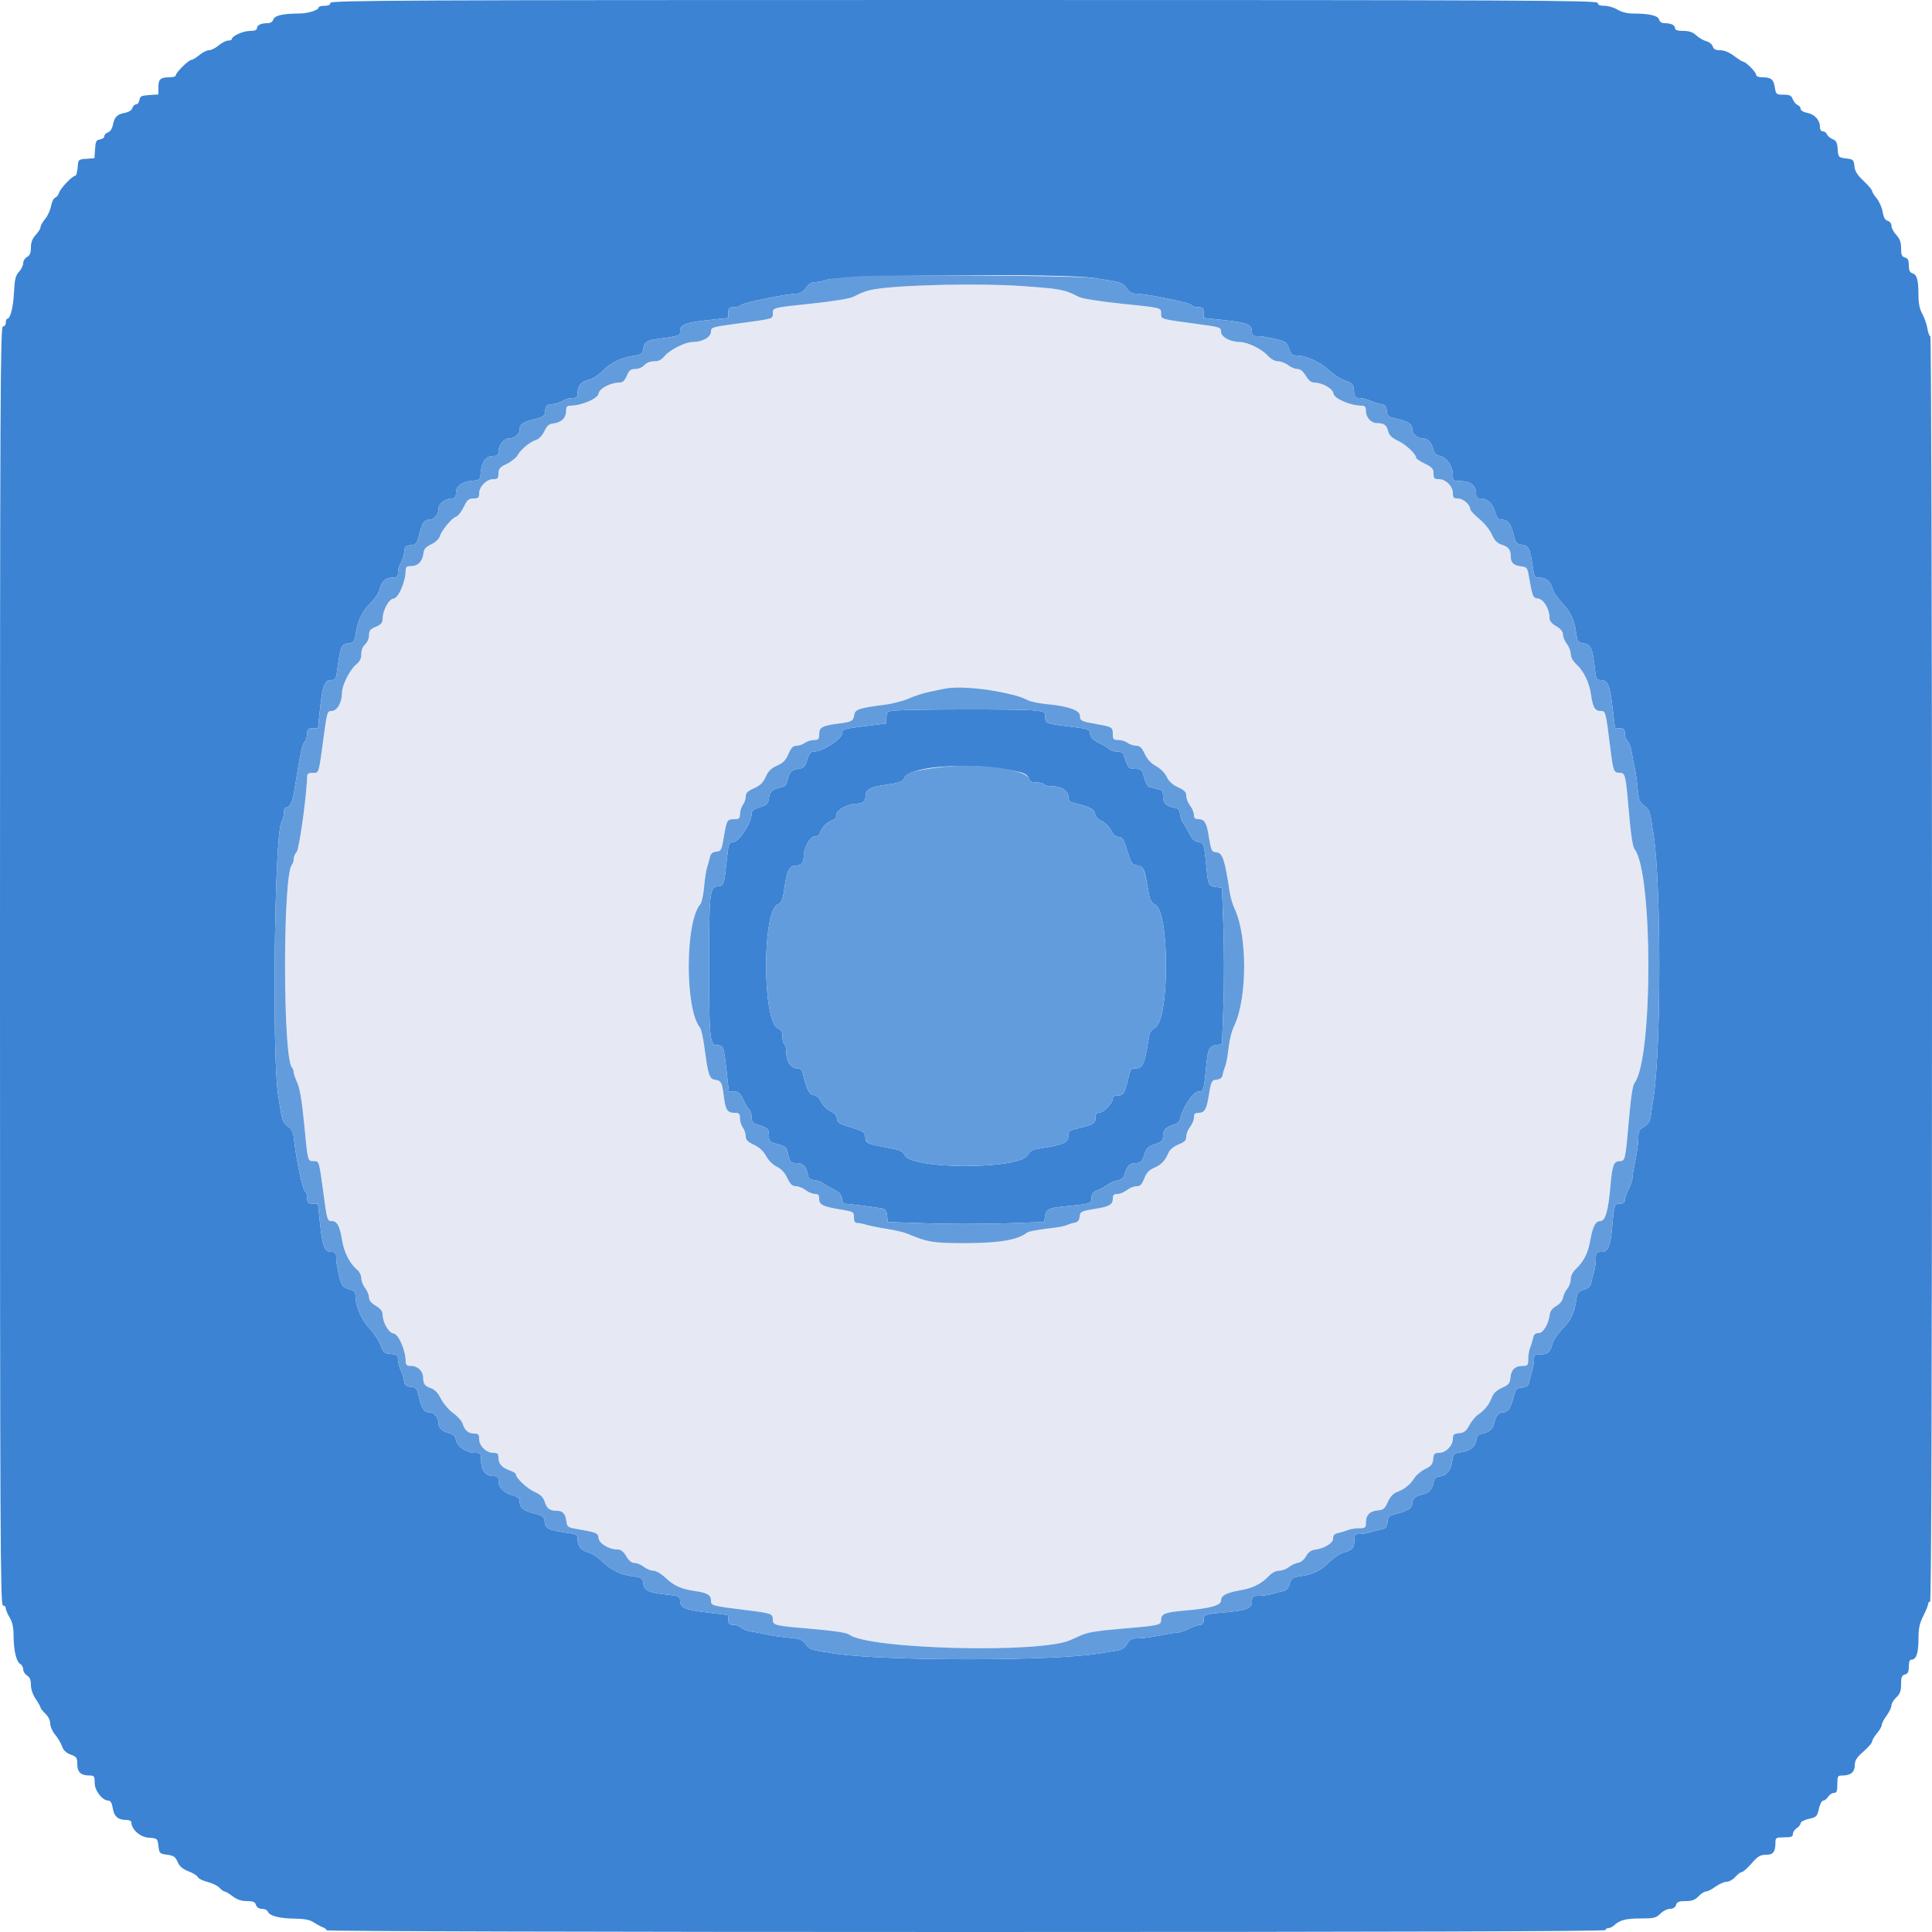 <svg id="svg" version="1.1" xmlns="http://www.w3.org/2000/svg" xmlns:xlink="http://www.w3.org/1999/xlink" width="48" height="48" viewBox="0 0 400 400"><g id="svgg"><path id="path0" d="M188.200 59.224 C 181.007 59.675,179.661 59.936,176.600 61.479 C 175.906 61.829,172.364 62.402,168.200 62.839 C 159.854 63.715,160.000 63.677,160.000 64.943 C 160.000 66.046,160.288 65.967,152.300 67.046 C 147.440 67.702,147.200 67.778,147.200 68.657 C 147.200 69.785,145.438 70.800,143.479 70.800 C 141.853 70.800,138.589 72.452,137.513 73.819 C 136.975 74.503,136.346 74.800,135.433 74.800 C 134.632 74.800,133.843 75.110,133.400 75.600 C 132.993 76.049,132.168 76.400,131.518 76.400 C 130.572 76.400,130.252 76.657,129.774 77.800 C 129.357 78.799,128.937 79.200,128.308 79.200 C 126.426 79.200,124.050 80.442,123.922 81.494 C 123.797 82.520,120.401 83.979,118.100 83.994 C 117.379 83.999,117.200 84.226,117.200 85.138 C 117.200 86.523,116.208 87.488,114.601 87.667 C 113.670 87.770,113.247 88.129,112.712 89.269 C 112.333 90.078,111.612 90.869,111.111 91.027 C 109.784 91.447,107.824 93.033,107.206 94.189 C 106.911 94.741,105.889 95.570,104.935 96.032 C 103.478 96.737,103.200 97.058,103.200 98.036 C 103.200 99.038,103.046 99.201,102.100 99.207 C 100.722 99.216,99.200 100.763,99.200 102.156 C 99.200 103.042,99.024 103.200,98.036 103.200 C 97.053 103.200,96.737 103.478,96.009 104.982 C 95.535 105.961,94.806 106.871,94.390 107.003 C 93.497 107.287,91.428 109.810,91.023 111.111 C 90.866 111.613,90.079 112.332,89.269 112.712 C 88.129 113.247,87.770 113.670,87.667 114.601 C 87.488 116.208,86.523 117.200,85.138 117.200 C 84.226 117.200,83.999 117.379,83.994 118.100 C 83.979 120.401,82.520 123.797,81.494 123.922 C 80.442 124.050,79.200 126.426,79.200 128.308 C 79.200 128.937,78.799 129.357,77.800 129.774 C 76.657 130.252,76.400 130.572,76.400 131.518 C 76.400 132.168,76.049 132.993,75.600 133.400 C 75.110 133.843,74.800 134.632,74.800 135.433 C 74.800 136.346,74.503 136.975,73.819 137.513 C 72.452 138.589,70.800 141.853,70.800 143.479 C 70.800 145.438,69.785 147.200,68.657 147.200 C 67.778 147.200,67.702 147.440,67.046 152.300 C 65.946 160.445,66.078 160.000,64.755 160.000 C 63.926 160.000,63.597 160.198,63.588 160.700 C 63.526 164.431,61.963 175.778,61.430 176.366 C 61.084 176.750,60.800 177.418,60.800 177.851 C 60.800 178.285,60.637 178.811,60.439 179.020 C 58.541 181.016,58.541 218.984,60.439 220.980 C 60.637 221.189,60.800 221.627,60.800 221.954 C 60.800 222.280,61.139 223.279,61.554 224.174 C 62.077 225.301,62.514 227.943,62.978 232.777 C 63.725 240.558,63.683 240.400,64.992 240.400 C 66.087 240.400,66.059 240.300,67.051 247.700 C 67.702 252.554,67.779 252.800,68.653 252.800 C 69.811 252.800,70.347 253.792,70.839 256.851 C 71.234 259.300,72.441 261.641,73.959 262.896 C 74.421 263.279,74.800 264.061,74.800 264.633 C 74.800 265.205,75.160 266.131,75.600 266.691 C 76.040 267.250,76.400 268.116,76.400 268.614 C 76.400 269.226,76.855 269.789,77.800 270.347 C 78.663 270.856,79.200 271.482,79.200 271.978 C 79.200 273.737,80.432 275.949,81.482 276.077 C 82.521 276.203,83.979 279.583,83.994 281.900 C 83.999 282.621,84.226 282.800,85.138 282.800 C 86.493 282.800,87.598 283.888,87.606 285.231 C 87.614 286.523,87.986 287.010,89.293 287.440 C 90.011 287.676,90.698 288.417,91.293 289.597 C 91.792 290.585,92.948 291.935,93.861 292.597 C 94.775 293.259,95.639 294.227,95.781 294.748 C 96.146 296.088,96.976 296.800,98.171 296.800 C 99.034 296.800,99.200 296.983,99.200 297.930 C 99.200 299.346,100.683 300.800,102.126 300.800 C 103.013 300.800,103.200 300.979,103.200 301.829 C 103.200 303.060,103.949 303.884,105.588 304.456 C 106.255 304.688,106.800 305.027,106.800 305.208 C 106.800 305.992,109.110 308.182,110.658 308.867 C 111.930 309.429,112.452 309.944,112.790 310.970 C 113.258 312.388,113.842 312.800,115.384 312.800 C 116.530 312.800,117.090 313.455,117.265 315.000 C 117.383 316.053,117.596 316.234,119.000 316.480 C 123.585 317.282,123.795 317.365,123.920 318.440 C 124.054 319.582,126.071 320.800,127.827 320.800 C 128.546 320.800,129.059 321.194,129.653 322.200 C 130.211 323.145,130.774 323.600,131.386 323.600 C 131.884 323.600,132.750 323.960,133.309 324.400 C 133.869 324.840,134.755 325.200,135.280 325.200 C 135.825 325.200,136.886 325.816,137.757 326.637 C 139.530 328.309,141.022 328.989,143.800 329.390 C 146.418 329.768,147.200 330.224,147.200 331.370 C 147.200 332.441,147.256 332.456,154.698 333.387 C 159.803 334.026,160.000 334.100,160.000 335.380 C 160.000 336.466,160.564 336.606,167.200 337.163 C 172.499 337.608,175.289 338.014,175.800 338.414 C 179.705 341.466,215.422 342.367,221.600 339.569 C 222.150 339.320,223.140 338.876,223.800 338.583 C 225.264 337.933,227.163 337.630,232.725 337.160 C 240.032 336.543,240.400 336.456,240.400 335.348 C 240.400 334.122,241.264 333.792,245.400 333.442 C 250.545 333.006,252.800 332.377,252.800 331.377 C 252.800 330.330,253.914 329.750,256.944 329.221 C 259.454 328.782,261.232 327.869,262.777 326.225 C 263.347 325.618,264.178 325.200,264.816 325.200 C 265.408 325.200,266.327 324.858,266.859 324.439 C 267.391 324.021,268.257 323.616,268.783 323.539 C 269.344 323.458,270.012 322.904,270.400 322.200 C 270.804 321.466,271.437 320.955,272.030 320.885 C 274.098 320.640,276.000 319.520,276.000 318.547 C 276.000 317.854,276.282 317.555,277.100 317.380 C 277.705 317.251,278.613 316.977,279.119 316.772 C 279.624 316.568,280.659 316.400,281.419 316.400 C 282.666 316.400,282.800 316.291,282.800 315.276 C 282.800 313.690,283.576 312.864,285.200 312.722 C 286.405 312.617,286.703 312.372,287.339 310.966 C 287.851 309.835,288.465 309.187,289.339 308.858 C 290.847 308.291,291.958 307.376,292.882 305.942 C 293.257 305.359,294.247 304.549,295.082 304.142 C 296.313 303.540,296.624 303.154,296.725 302.100 C 296.834 300.977,297.001 300.800,297.956 300.800 C 299.335 300.800,300.800 299.306,300.800 297.900 C 300.800 297.009,300.996 296.832,302.099 296.725 C 303.135 296.625,303.561 296.295,304.199 295.094 C 304.640 294.266,305.450 293.282,306.000 292.907 C 307.387 291.961,308.301 290.820,308.858 289.339 C 309.187 288.465,309.835 287.851,310.966 287.339 C 312.372 286.703,312.617 286.405,312.722 285.200 C 312.864 283.576,313.690 282.800,315.276 282.800 C 316.291 282.800,316.400 282.666,316.400 281.419 C 316.400 280.659,316.568 279.624,316.772 279.119 C 316.977 278.613,317.251 277.705,317.380 277.100 C 317.555 276.282,317.854 276.000,318.547 276.000 C 319.520 276.000,320.640 274.098,320.885 272.030 C 320.955 271.438,321.467 270.803,322.200 270.398 C 322.924 269.999,323.479 269.315,323.600 268.675 C 323.710 268.092,324.115 267.249,324.500 266.803 C 324.885 266.356,325.200 265.484,325.200 264.865 C 325.200 264.174,325.596 263.368,326.225 262.777 C 327.869 261.232,328.782 259.454,329.221 256.944 C 329.750 253.914,330.330 252.800,331.377 252.800 C 332.377 252.800,333.006 250.545,333.442 245.400 C 333.792 241.264,334.122 240.400,335.348 240.400 C 336.453 240.400,336.540 240.038,337.158 232.800 C 337.613 227.461,338.016 224.707,338.416 224.200 C 342.232 219.363,342.232 180.637,338.416 175.800 C 338.014 175.290,337.610 172.512,337.163 167.200 C 336.606 160.564,336.466 160.000,335.380 160.000 C 334.096 160.000,334.009 159.771,333.374 154.685 C 332.442 147.213,332.438 147.200,331.370 147.200 C 330.221 147.200,329.764 146.411,329.401 143.800 C 329.058 141.337,327.902 138.947,326.364 137.523 C 325.643 136.855,325.200 136.042,325.200 135.386 C 325.200 134.803,324.840 133.869,324.400 133.309 C 323.960 132.750,323.600 131.884,323.600 131.386 C 323.600 130.774,323.145 130.211,322.200 129.653 C 321.194 129.059,320.800 128.546,320.800 127.827 C 320.800 126.071,319.582 124.054,318.440 123.920 C 317.365 123.795,317.282 123.585,316.480 119.000 C 316.234 117.596,316.053 117.383,315.000 117.265 C 313.455 117.090,312.800 116.530,312.800 115.384 C 312.800 113.842,312.388 113.258,310.970 112.790 C 309.941 112.451,309.429 111.930,308.860 110.642 C 308.438 109.689,307.292 108.274,306.254 107.423 C 305.234 106.587,304.400 105.683,304.400 105.413 C 304.400 104.495,302.910 103.200,301.853 103.200 C 300.964 103.200,300.800 103.024,300.800 102.070 C 300.800 100.654,299.317 99.200,297.874 99.200 C 296.955 99.200,296.800 99.032,296.800 98.036 C 296.800 97.052,296.522 96.737,295.000 96.000 C 294.010 95.521,293.200 94.979,293.200 94.795 C 293.200 94.027,291.081 92.032,289.451 91.266 C 288.189 90.673,287.619 90.129,287.417 89.325 C 287.086 88.007,286.571 87.614,285.162 87.606 C 283.858 87.598,282.800 86.462,282.800 85.069 C 282.800 84.229,282.607 83.999,281.900 83.994 C 279.583 83.979,276.203 82.521,276.077 81.482 C 275.949 80.432,273.737 79.200,271.978 79.200 C 271.482 79.200,270.856 78.663,270.347 77.800 C 269.789 76.855,269.226 76.400,268.614 76.400 C 268.116 76.400,267.250 76.040,266.691 75.600 C 266.131 75.160,265.197 74.800,264.614 74.800 C 263.953 74.800,263.150 74.358,262.477 73.623 C 261.219 72.250,258.281 70.821,256.687 70.809 C 254.706 70.793,252.800 69.753,252.800 68.688 C 252.800 67.769,252.615 67.710,247.700 67.051 C 240.264 66.054,240.400 66.093,240.400 64.956 C 240.400 63.686,240.624 63.742,232.000 62.850 C 227.664 62.401,224.103 61.833,223.400 61.479 C 220.311 59.921,219.720 59.809,211.600 59.227 C 205.897 58.819,194.688 58.817,188.200 59.224 M209.200 143.586 C 210.630 144.046,212.250 144.667,212.800 144.966 C 213.350 145.266,215.150 145.638,216.800 145.794 C 221.222 146.210,223.600 147.059,223.600 148.219 C 223.600 149.236,223.841 149.349,227.323 149.968 C 230.246 150.488,230.400 150.591,230.400 152.024 C 230.400 153.046,230.547 153.200,231.524 153.200 C 232.141 153.200,232.996 153.464,233.424 153.787 C 233.851 154.110,234.655 154.380,235.210 154.387 C 236.000 154.397,236.393 154.767,237.010 156.084 C 237.536 157.205,238.321 158.053,239.361 158.621 C 240.278 159.123,241.185 160.037,241.561 160.838 C 241.990 161.753,242.758 162.459,243.900 162.990 C 245.237 163.611,245.602 163.995,245.609 164.790 C 245.614 165.345,245.970 166.250,246.400 166.800 C 246.830 167.350,247.186 168.205,247.191 168.700 C 247.198 169.388,247.433 169.600,248.186 169.600 C 249.310 169.600,249.781 170.315,250.161 172.600 C 250.769 176.254,250.811 176.347,251.912 176.476 C 253.134 176.619,253.587 178.016,254.612 184.800 C 254.762 185.790,255.229 187.341,255.652 188.246 C 258.251 193.820,258.230 206.507,255.613 212.200 C 254.877 213.801,254.591 215.026,254.168 218.400 C 254.043 219.390,253.784 220.560,253.591 221.000 C 253.399 221.440,253.185 222.160,253.117 222.600 C 253.035 223.129,252.631 223.442,251.923 223.524 C 250.810 223.653,250.770 223.739,250.161 227.400 C 249.781 229.685,249.310 230.400,248.186 230.400 C 247.416 230.400,247.200 230.607,247.200 231.346 C 247.200 231.866,246.840 232.750,246.400 233.309 C 245.960 233.869,245.600 234.773,245.600 235.320 C 245.600 236.106,245.265 236.447,243.991 236.957 C 242.963 237.368,242.213 237.997,241.914 238.700 C 241.220 240.329,240.374 241.200,238.879 241.825 C 237.917 242.227,237.365 242.834,236.910 243.992 C 236.413 245.258,236.071 245.600,235.302 245.600 C 234.765 245.600,233.869 245.960,233.309 246.400 C 232.750 246.840,231.866 247.200,231.346 247.200 C 230.607 247.200,230.400 247.416,230.400 248.186 C 230.400 249.310,229.685 249.781,227.400 250.161 C 223.739 250.770,223.653 250.810,223.524 251.923 C 223.442 252.631,223.129 253.035,222.600 253.117 C 222.160 253.185,221.440 253.402,221.000 253.598 C 220.560 253.794,219.480 254.041,218.600 254.147 C 214.671 254.618,212.969 254.929,212.563 255.249 C 210.728 256.695,206.905 257.353,200.200 257.376 C 193.273 257.400,192.105 257.214,187.800 255.398 C 187.140 255.120,185.250 254.681,183.600 254.424 C 181.950 254.166,180.047 253.786,179.372 253.578 C 178.696 253.370,177.841 253.200,177.472 253.200 C 176.997 253.200,176.800 252.859,176.800 252.036 C 176.800 250.902,176.725 250.860,173.900 250.389 C 170.297 249.789,169.600 249.432,169.600 248.186 C 169.600 247.433,169.388 247.198,168.700 247.191 C 168.205 247.186,167.350 246.830,166.800 246.400 C 166.250 245.970,165.350 245.607,164.800 245.594 C 164.028 245.576,163.618 245.187,163.000 243.886 C 162.470 242.768,161.741 241.984,160.838 241.561 C 160.037 241.185,159.123 240.278,158.621 239.361 C 158.053 238.321,157.205 237.536,156.084 237.010 C 154.767 236.393,154.397 236.000,154.387 235.210 C 154.380 234.655,154.110 233.851,153.787 233.424 C 153.464 232.996,153.200 232.141,153.200 231.524 C 153.200 230.545,153.047 230.400,152.014 230.400 C 150.581 230.400,150.192 229.757,149.833 226.797 C 149.510 224.126,149.284 223.721,148.015 223.540 C 146.869 223.377,146.604 222.565,145.860 216.948 C 145.594 214.939,145.175 213.049,144.927 212.748 C 141.782 208.918,141.832 190.871,144.997 187.200 C 145.282 186.870,145.635 185.250,145.781 183.600 C 145.928 181.950,146.202 180.150,146.391 179.600 C 146.580 179.050,146.840 178.117,146.968 177.526 C 147.142 176.729,147.482 176.420,148.291 176.326 C 149.311 176.208,149.410 176.018,149.862 173.307 C 150.452 169.771,150.551 169.600,152.024 169.600 C 153.037 169.600,153.202 169.448,153.213 168.500 C 153.220 167.895,153.490 167.051,153.813 166.624 C 154.136 166.196,154.400 165.421,154.400 164.901 C 154.400 164.171,154.792 163.782,156.115 163.197 C 157.411 162.623,158.001 162.048,158.535 160.839 C 159.059 159.650,159.659 159.056,160.876 158.520 C 162.132 157.967,162.682 157.405,163.242 156.100 C 163.804 154.791,164.187 154.400,164.909 154.400 C 165.425 154.400,166.196 154.136,166.624 153.813 C 167.051 153.490,167.895 153.220,168.500 153.213 C 169.455 153.202,169.600 153.040,169.600 151.990 C 169.600 150.582,170.264 150.224,173.665 149.800 C 176.346 149.465,176.680 149.278,176.860 148.015 C 177.021 146.881,177.924 146.575,183.000 145.934 C 184.760 145.712,187.100 145.115,188.200 144.609 C 189.300 144.102,191.190 143.490,192.400 143.248 C 193.610 143.006,194.960 142.724,195.400 142.622 C 197.506 142.133,206.673 142.773,209.200 143.586 " stroke="none" fill="#e6e9f4" fill-rule="evenodd"></path><path id="path1" d="M68.400 0.600 C 68.400 1.000,68.000 1.200,67.200 1.200 C 66.540 1.200,65.999 1.335,65.997 1.500 C 65.991 2.110,63.780 2.800,61.820 2.804 C 58.549 2.812,56.849 3.216,56.584 4.051 C 56.440 4.503,55.974 4.800,55.406 4.800 C 54.050 4.800,53.200 5.202,53.200 5.843 C 53.200 6.216,52.724 6.400,51.762 6.400 C 50.360 6.400,48.000 7.458,48.000 8.086 C 48.000 8.259,47.654 8.400,47.231 8.400 C 46.808 8.400,45.927 8.850,45.273 9.400 C 44.619 9.950,43.719 10.400,43.273 10.400 C 42.827 10.400,41.927 10.850,41.273 11.400 C 40.619 11.950,39.879 12.400,39.629 12.400 C 39.060 12.400,36.400 15.025,36.400 15.587 C 36.400 15.814,35.875 16.000,35.233 16.000 C 33.228 16.000,32.800 16.356,32.800 18.021 L 32.800 19.556 30.900 19.678 C 29.279 19.782,28.981 19.932,28.872 20.700 C 28.802 21.195,28.499 21.600,28.199 21.600 C 27.899 21.600,27.546 21.941,27.413 22.358 C 27.266 22.822,26.650 23.214,25.827 23.369 C 24.239 23.667,23.694 24.230,23.355 25.926 C 23.210 26.650,22.788 27.277,22.352 27.415 C 21.939 27.546,21.600 27.899,21.600 28.199 C 21.600 28.499,21.195 28.802,20.700 28.872 C 19.934 28.981,19.782 29.279,19.679 30.878 L 19.558 32.756 17.879 32.878 C 16.212 32.999,16.199 33.012,16.077 34.700 C 16.009 35.635,15.778 36.400,15.564 36.400 C 14.972 36.400,12.527 38.970,12.230 39.904 C 12.087 40.356,11.716 40.823,11.407 40.942 C 11.097 41.061,10.718 41.842,10.564 42.679 C 10.410 43.516,9.861 44.709,9.342 45.331 C 8.824 45.953,8.400 46.708,8.400 47.010 C 8.400 47.312,7.950 48.044,7.400 48.638 C 6.696 49.397,6.400 50.169,6.400 51.244 C 6.400 52.362,6.186 52.887,5.600 53.200 C 5.160 53.435,4.800 54.015,4.800 54.488 C 4.800 54.961,4.410 55.763,3.934 56.270 C 3.229 57.021,3.037 57.805,2.898 60.496 C 2.735 63.664,2.143 66.000,1.502 66.000 C 1.336 66.000,1.200 66.360,1.200 66.800 C 1.200 67.244,0.933 67.600,0.600 67.600 C 0.068 67.600,0.000 82.578,0.000 200.000 C 0.000 317.422,0.068 332.400,0.600 332.400 C 0.930 332.400,1.200 332.666,1.200 332.990 C 1.200 333.315,1.559 334.170,1.999 334.890 C 2.557 335.807,2.800 336.921,2.808 338.600 C 2.822 341.663,3.374 344.042,4.173 344.489 C 4.518 344.682,4.800 345.189,4.800 345.616 C 4.800 346.044,5.160 346.618,5.600 346.893 C 6.161 347.243,6.400 347.826,6.400 348.840 C 6.400 349.725,6.789 350.861,7.400 351.762 C 7.950 352.572,8.400 353.376,8.400 353.548 C 8.400 353.720,8.850 354.283,9.400 354.800 C 9.996 355.360,10.400 356.183,10.400 356.839 C 10.400 357.444,10.855 358.479,11.410 359.139 C 11.966 359.800,12.612 360.888,12.845 361.557 C 13.138 362.397,13.692 362.926,14.634 363.267 C 15.859 363.710,16.000 363.916,16.000 365.266 C 16.000 366.918,16.752 367.600,18.574 367.600 C 19.496 367.600,19.600 367.755,19.600 369.125 C 19.600 370.751,21.201 372.800,22.471 372.800 C 22.892 372.800,23.181 373.321,23.352 374.387 C 23.625 376.095,24.449 376.800,26.174 376.800 C 26.738 376.800,27.200 377.014,27.200 377.275 C 27.200 378.752,29.009 380.365,30.795 380.482 C 32.576 380.598,32.603 380.621,32.800 382.200 C 32.990 383.724,33.076 383.810,34.600 384.000 C 35.934 384.167,36.295 384.415,36.769 385.493 C 37.179 386.425,37.816 386.969,39.044 387.438 C 39.981 387.796,40.843 388.335,40.958 388.635 C 41.073 388.935,41.974 389.383,42.959 389.631 C 43.944 389.880,45.060 390.424,45.437 390.841 C 45.815 391.259,46.288 391.600,46.489 391.600 C 46.689 391.600,47.443 392.050,48.164 392.600 C 49.069 393.290,49.983 393.600,51.111 393.600 C 52.395 393.600,52.801 393.772,53.000 394.400 C 53.163 394.915,53.605 395.200,54.240 395.200 C 54.782 395.200,55.324 395.457,55.445 395.772 C 55.783 396.654,57.837 397.197,60.960 397.229 C 63.054 397.251,64.115 397.462,65.000 398.034 C 65.660 398.460,66.515 398.918,66.900 399.051 C 67.285 399.184,67.600 399.452,67.600 399.647 C 67.600 399.850,123.654 400.000,200.000 400.000 C 288.000 400.000,332.400 399.866,332.400 399.600 C 332.400 399.380,332.657 399.200,332.971 399.200 C 333.286 399.200,333.788 398.975,334.087 398.700 C 335.369 397.521,336.546 397.200,339.576 397.200 C 342.443 397.200,342.864 397.099,343.764 396.200 C 344.314 395.650,345.210 395.200,345.755 395.200 C 346.395 395.200,346.836 394.916,347.000 394.400 C 347.202 393.762,347.605 393.600,348.985 393.600 C 350.309 393.600,350.938 393.366,351.658 392.607 C 352.176 392.061,352.880 391.611,353.222 391.607 C 353.565 391.603,354.455 391.150,355.200 390.600 C 355.945 390.050,356.972 389.600,357.480 389.600 C 357.989 389.600,358.797 389.150,359.275 388.600 C 359.753 388.050,360.353 387.600,360.607 387.600 C 360.862 387.600,361.774 386.795,362.635 385.811 C 363.943 384.315,364.438 384.020,365.653 384.011 C 367.175 383.999,367.582 383.431,367.595 381.300 C 367.599 380.501,367.802 380.400,369.400 380.400 C 370.851 380.400,371.200 380.264,371.200 379.696 C 371.200 379.309,371.560 378.768,372.000 378.493 C 372.440 378.218,372.800 377.759,372.800 377.473 C 372.800 377.188,373.565 376.784,374.500 376.577 C 376.081 376.226,376.226 376.081,376.577 374.500 C 376.784 373.565,377.188 372.800,377.473 372.800 C 377.759 372.800,378.218 372.440,378.493 372.000 C 378.768 371.560,379.309 371.200,379.696 371.200 C 380.264 371.200,380.400 370.851,380.400 369.400 C 380.400 367.734,380.477 367.600,381.426 367.600 C 383.148 367.600,383.999 366.904,384.011 365.486 C 384.020 364.470,384.397 363.872,385.811 362.635 C 386.795 361.774,387.600 360.843,387.600 360.566 C 387.600 360.288,388.050 359.527,388.600 358.873 C 389.150 358.219,389.600 357.430,389.600 357.120 C 389.600 356.809,390.050 355.945,390.600 355.200 C 391.150 354.455,391.600 353.511,391.600 353.103 C 391.600 352.695,392.050 351.945,392.600 351.435 C 393.382 350.710,393.600 350.115,393.600 348.701 C 393.600 347.230,393.749 346.854,394.400 346.684 C 395.013 346.524,395.200 346.138,395.200 345.037 C 395.200 344.042,395.380 343.600,395.786 343.600 C 396.746 343.600,397.200 342.219,397.200 339.294 C 397.200 337.145,397.421 336.101,398.198 334.568 C 398.747 333.486,399.197 332.375,399.198 332.100 C 399.199 331.825,399.380 331.600,399.600 331.600 C 399.866 331.600,400.000 287.667,400.000 200.600 C 400.000 126.331,399.849 69.600,399.651 69.600 C 399.459 69.600,399.187 68.882,399.047 68.005 C 398.907 67.128,398.434 65.773,397.996 64.993 C 397.441 64.005,397.198 62.822,397.195 61.088 C 397.188 57.923,396.903 56.886,395.957 56.586 C 395.403 56.410,395.200 55.968,395.200 54.936 C 395.200 53.862,395.009 53.475,394.400 53.316 C 393.759 53.148,393.600 52.770,393.600 51.412 C 393.600 50.158,393.340 49.436,392.600 48.638 C 392.050 48.044,391.600 47.191,391.600 46.742 C 391.600 46.272,391.273 45.840,390.829 45.723 C 390.289 45.582,389.973 45.022,389.778 43.861 C 389.624 42.947,389.071 41.691,388.549 41.069 C 388.027 40.447,387.600 39.755,387.600 39.530 C 387.600 39.305,386.804 38.369,385.832 37.451 C 384.520 36.211,384.030 35.422,383.932 34.390 C 383.809 33.097,383.688 32.986,382.200 32.800 C 380.637 32.605,380.597 32.560,380.476 30.881 C 380.378 29.516,380.163 29.090,379.431 28.812 C 378.924 28.619,378.400 28.177,378.267 27.831 C 378.134 27.484,377.749 27.200,377.413 27.200 C 377.042 27.200,376.800 26.840,376.800 26.289 C 376.800 24.873,375.712 23.657,374.189 23.371 C 373.378 23.219,372.800 22.875,372.800 22.543 C 372.800 22.231,372.516 21.866,372.169 21.733 C 371.823 21.600,371.377 21.065,371.179 20.545 C 370.886 19.775,370.532 19.600,369.261 19.600 C 367.759 19.600,367.693 19.543,367.453 18.044 C 367.190 16.394,366.672 16.000,364.767 16.000 C 364.099 16.000,363.600 15.786,363.600 15.499 C 363.600 14.957,361.487 12.807,360.936 12.789 C 360.751 12.783,359.893 12.243,359.029 11.589 C 358.033 10.836,356.980 10.400,356.156 10.400 C 355.206 10.400,354.785 10.184,354.600 9.601 C 354.461 9.161,353.869 8.682,353.285 8.535 C 352.702 8.389,351.770 7.849,351.216 7.335 C 350.488 6.659,349.736 6.400,348.504 6.400 C 347.314 6.400,346.800 6.232,346.800 5.843 C 346.800 5.205,345.951 4.800,344.614 4.800 C 344.055 4.800,343.617 4.510,343.500 4.061 C 343.285 3.237,341.495 2.813,338.200 2.803 C 336.914 2.799,335.732 2.512,334.890 1.999 C 334.170 1.559,332.955 1.200,332.190 1.200 C 331.221 1.200,330.800 1.018,330.800 0.600 C 330.800 0.068,315.956 0.000,199.600 0.000 C 83.244 0.000,68.400 0.068,68.400 0.600 M226.600 57.559 C 232.253 58.431,232.400 58.477,233.239 59.654 C 233.837 60.495,234.393 60.804,235.327 60.815 C 237.510 60.841,246.570 62.711,246.722 63.167 C 246.802 63.405,247.392 63.600,248.033 63.600 C 249.043 63.600,249.200 63.750,249.200 64.715 L 249.200 65.830 253.331 66.264 C 258.084 66.763,259.200 67.210,259.200 68.614 C 259.200 69.442,259.392 69.600,260.394 69.600 C 261.682 69.600,265.026 70.309,265.997 70.789 C 266.325 70.951,266.756 71.650,266.955 72.342 C 267.251 73.373,267.521 73.600,268.454 73.600 C 270.343 73.600,273.516 75.036,275.112 76.613 C 275.940 77.430,277.423 78.396,278.408 78.759 C 280.047 79.362,280.211 79.545,280.324 80.909 C 280.432 82.206,280.580 82.400,281.464 82.400 C 282.022 82.400,283.046 82.660,283.740 82.977 C 284.433 83.294,285.450 83.609,286.000 83.677 C 286.792 83.774,287.025 84.057,287.121 85.036 C 287.231 86.168,287.414 86.312,289.291 86.745 C 291.685 87.298,292.400 87.794,292.400 88.905 C 292.400 89.871,293.475 90.770,294.651 90.787 C 295.666 90.802,296.347 91.542,296.756 93.074 C 296.970 93.872,297.372 94.258,298.138 94.400 C 299.486 94.650,300.794 96.567,300.797 98.300 C 300.800 99.537,300.873 99.600,302.311 99.600 C 304.338 99.600,305.600 100.530,305.600 102.023 C 305.600 102.981,305.769 103.200,306.511 103.200 C 307.926 103.200,309.011 104.192,309.545 105.973 C 309.934 107.273,310.220 107.600,310.967 107.600 C 312.187 107.600,312.768 108.348,313.362 110.687 C 313.758 112.242,314.031 112.626,314.824 112.738 C 316.601 112.990,316.722 113.237,317.457 118.100 C 317.658 119.426,317.815 119.600,318.813 119.600 C 320.148 119.600,321.103 120.443,321.449 121.928 C 321.586 122.518,322.463 123.810,323.397 124.800 C 325.221 126.733,325.968 128.348,326.355 131.200 C 326.564 132.735,326.747 133.020,327.600 133.138 C 329.433 133.392,329.695 133.959,330.260 138.900 C 330.448 140.548,330.598 140.800,331.390 140.800 C 332.860 140.800,333.291 141.773,333.832 146.314 C 334.114 148.671,334.356 150.645,334.372 150.700 C 334.387 150.755,334.850 150.800,335.400 150.800 C 336.207 150.800,336.400 150.998,336.400 151.829 C 336.400 152.394,336.663 153.120,336.984 153.441 C 337.306 153.763,337.668 154.695,337.789 155.513 C 337.910 156.331,338.186 157.762,338.401 158.693 C 338.617 159.624,338.911 161.655,339.055 163.207 C 339.285 165.678,339.454 166.126,340.415 166.810 C 341.543 167.614,341.622 167.863,342.381 173.000 C 343.929 183.489,343.927 216.594,342.377 227.000 C 342.148 228.540,341.864 230.435,341.746 231.212 C 341.593 232.228,341.206 232.812,340.366 233.293 C 339.365 233.868,339.199 234.206,339.193 235.681 C 339.189 236.627,338.919 238.660,338.593 240.200 C 338.267 241.740,338.000 243.367,338.000 243.815 C 338.000 244.264,337.640 245.337,337.200 246.200 C 336.760 247.063,336.400 248.091,336.400 248.485 C 336.400 248.980,336.094 249.200,335.408 249.200 C 334.279 249.200,334.171 249.509,333.797 253.800 C 333.422 258.115,332.974 259.200,331.569 259.200 C 330.489 259.200,330.400 259.312,330.400 260.672 C 330.400 261.481,330.226 262.696,330.014 263.372 C 329.802 264.047,329.538 265.056,329.428 265.613 C 329.285 266.337,328.852 266.737,327.915 267.013 C 326.745 267.357,326.572 267.598,326.339 269.200 C 325.939 271.946,325.314 273.234,323.426 275.200 C 322.476 276.190,321.572 277.539,321.417 278.198 C 321.012 279.923,320.478 280.400,318.951 280.400 C 317.753 280.400,317.600 280.521,317.600 281.472 C 317.600 282.061,317.426 283.096,317.214 283.772 C 317.002 284.447,316.731 285.484,316.613 286.075 C 316.441 286.934,316.142 287.175,315.122 287.275 C 313.966 287.388,313.803 287.577,313.362 289.313 C 312.800 291.527,312.188 292.400,311.200 292.400 C 310.288 292.400,309.664 293.178,309.362 294.692 C 309.122 295.891,308.181 296.638,306.600 296.883 C 306.074 296.964,305.758 297.369,305.677 298.062 C 305.511 299.497,304.376 300.426,302.477 300.680 C 300.981 300.881,300.881 300.981,300.680 302.477 C 300.426 304.376,299.497 305.511,298.062 305.677 C 297.369 305.758,296.964 306.074,296.883 306.600 C 296.638 308.181,295.891 309.122,294.692 309.362 C 293.178 309.664,292.400 310.288,292.400 311.200 C 292.400 312.188,291.527 312.800,289.313 313.362 C 287.577 313.803,287.388 313.966,287.275 315.122 C 287.175 316.142,286.934 316.441,286.075 316.613 C 285.484 316.731,284.447 317.002,283.772 317.214 C 283.096 317.426,282.061 317.600,281.472 317.600 C 280.521 317.600,280.400 317.753,280.400 318.951 C 280.400 320.478,279.923 321.012,278.198 321.417 C 277.539 321.572,276.190 322.476,275.200 323.426 C 273.234 325.314,271.946 325.939,269.200 326.339 C 267.598 326.572,267.357 326.745,267.013 327.915 C 266.737 328.852,266.337 329.285,265.613 329.428 C 265.056 329.538,264.047 329.802,263.372 330.014 C 262.696 330.226,261.481 330.400,260.672 330.400 C 259.312 330.400,259.200 330.489,259.200 331.569 C 259.200 332.974,258.115 333.422,253.800 333.797 C 249.509 334.171,249.200 334.279,249.200 335.408 C 249.200 336.094,248.980 336.400,248.485 336.400 C 248.091 336.400,247.063 336.760,246.200 337.200 C 245.337 337.640,244.264 338.000,243.815 338.000 C 243.367 338.000,241.740 338.267,240.200 338.593 C 238.660 338.919,236.645 339.189,235.723 339.193 C 234.298 339.199,233.942 339.375,233.358 340.364 C 232.861 341.204,232.270 341.588,231.235 341.741 C 230.446 341.857,228.720 342.134,227.400 342.356 C 218.133 343.912,183.482 343.928,173.000 342.381 C 167.863 341.622,167.614 341.543,166.810 340.415 C 166.126 339.454,165.678 339.285,163.207 339.055 C 161.655 338.911,159.624 338.617,158.693 338.401 C 157.762 338.186,156.331 337.910,155.513 337.789 C 154.695 337.668,153.763 337.306,153.441 336.984 C 153.120 336.663,152.394 336.400,151.829 336.400 C 150.998 336.400,150.800 336.207,150.800 335.400 C 150.800 334.850,150.755 334.387,150.700 334.372 C 150.645 334.356,148.671 334.114,146.314 333.832 C 141.773 333.291,140.800 332.860,140.800 331.390 C 140.800 330.598,140.548 330.448,138.900 330.260 C 133.959 329.695,133.392 329.433,133.138 327.600 C 133.017 326.724,132.750 326.569,130.985 326.354 C 128.483 326.049,126.668 325.154,124.600 323.206 C 123.720 322.377,122.518 321.587,121.928 321.449 C 120.443 321.102,119.600 320.148,119.600 318.813 C 119.600 317.815,119.426 317.658,118.100 317.457 C 113.237 316.722,112.990 316.601,112.738 314.824 C 112.626 314.031,112.242 313.758,110.687 313.362 C 108.348 312.768,107.600 312.187,107.600 310.967 C 107.600 310.220,107.273 309.934,105.973 309.545 C 104.192 309.011,103.200 307.926,103.200 306.511 C 103.200 305.769,102.981 305.600,102.023 305.600 C 100.530 305.600,99.600 304.338,99.600 302.311 C 99.600 300.873,99.537 300.800,98.300 300.797 C 96.567 300.794,94.650 299.486,94.400 298.138 C 94.258 297.372,93.872 296.970,93.074 296.756 C 91.542 296.347,90.802 295.666,90.787 294.651 C 90.770 293.475,89.871 292.400,88.905 292.400 C 87.794 292.400,87.298 291.685,86.745 289.291 C 86.312 287.414,86.168 287.231,85.036 287.121 C 84.057 287.025,83.774 286.792,83.677 286.000 C 83.609 285.450,83.294 284.433,82.977 283.740 C 82.660 283.046,82.400 282.022,82.400 281.464 C 82.400 280.580,82.206 280.432,80.909 280.324 C 79.559 280.212,79.359 280.040,78.793 278.500 C 78.448 277.565,77.432 276.035,76.535 275.100 C 74.888 273.386,73.600 270.438,73.600 268.387 C 73.600 267.529,73.350 267.244,72.342 266.955 C 71.650 266.756,70.951 266.325,70.789 265.997 C 70.309 265.026,69.600 261.682,69.600 260.394 C 69.600 259.392,69.442 259.200,68.614 259.200 C 67.210 259.200,66.763 258.084,66.264 253.331 L 65.830 249.200 64.715 249.200 C 63.750 249.200,63.600 249.043,63.600 248.033 C 63.600 247.392,63.415 246.805,63.188 246.729 C 62.722 246.574,61.344 240.273,60.949 236.487 C 60.728 234.363,60.518 233.854,59.598 233.198 C 58.484 232.405,58.408 232.160,57.565 226.600 C 56.296 218.229,56.833 173.044,58.234 170.334 C 58.545 169.732,58.800 168.781,58.800 168.220 C 58.800 167.659,58.935 167.197,59.100 167.194 C 60.062 167.174,60.549 166.149,61.024 163.147 C 62.166 155.928,62.538 154.176,63.059 153.569 C 63.356 153.221,63.600 152.456,63.600 151.869 C 63.600 150.966,63.773 150.800,64.715 150.800 L 65.830 150.800 66.264 146.669 C 66.759 141.961,67.215 140.800,68.572 140.800 C 69.359 140.800,69.551 140.550,69.727 139.300 C 70.554 133.436,70.573 133.391,72.396 133.138 C 73.243 133.021,73.431 132.729,73.649 131.200 C 74.032 128.513,75.016 126.485,76.758 124.794 C 77.617 123.961,78.442 122.720,78.592 122.036 C 78.955 120.383,79.803 119.600,81.229 119.600 C 82.243 119.600,82.400 119.451,82.400 118.489 C 82.400 117.878,82.656 117.012,82.969 116.566 C 83.282 116.119,83.597 115.134,83.669 114.377 C 83.784 113.167,83.949 112.985,85.030 112.880 C 86.150 112.771,86.306 112.575,86.781 110.680 C 87.400 108.212,87.822 107.600,88.905 107.600 C 89.879 107.600,90.770 106.522,90.787 105.323 C 90.802 104.293,92.193 103.200,93.489 103.200 C 94.226 103.200,94.400 102.980,94.400 102.046 C 94.400 100.627,95.659 99.707,97.844 99.527 C 99.338 99.405,99.405 99.338,99.527 97.844 C 99.707 95.659,100.627 94.400,102.046 94.400 C 102.980 94.400,103.200 94.226,103.200 93.489 C 103.200 92.193,104.293 90.802,105.323 90.787 C 106.522 90.770,107.600 89.879,107.600 88.905 C 107.600 87.822,108.212 87.400,110.680 86.781 C 112.575 86.306,112.771 86.150,112.880 85.030 C 112.985 83.949,113.167 83.784,114.377 83.669 C 115.134 83.597,116.119 83.282,116.566 82.969 C 117.012 82.656,117.878 82.400,118.489 82.400 C 119.451 82.400,119.600 82.243,119.600 81.229 C 119.600 79.803,120.383 78.955,122.036 78.592 C 122.720 78.442,123.942 77.636,124.752 76.801 C 126.408 75.095,128.538 74.058,131.200 73.661 C 132.725 73.434,133.021 73.240,133.138 72.396 C 133.338 70.957,133.841 70.508,135.515 70.271 C 140.907 69.509,140.800 69.544,140.800 68.562 C 140.800 67.216,141.972 66.758,146.669 66.264 L 150.800 65.830 150.800 64.715 C 150.800 63.760,150.961 63.600,151.920 63.600 C 152.536 63.600,153.259 63.381,153.526 63.114 C 154.016 62.624,162.874 60.827,164.888 60.809 C 165.626 60.803,166.261 60.414,166.863 59.600 C 167.477 58.770,168.091 58.400,168.856 58.400 C 169.465 58.400,170.376 58.220,170.881 58.000 C 173.384 56.910,219.997 56.542,226.600 57.559 M185.524 147.093 C 183.742 147.234,183.641 147.307,183.524 148.521 L 183.400 149.800 178.921 150.361 C 174.582 150.904,174.438 150.953,174.321 151.946 C 174.185 153.098,170.264 155.600,168.595 155.600 C 167.865 155.600,167.565 155.949,167.138 157.300 C 166.668 158.785,166.428 159.025,165.241 159.200 C 163.819 159.409,163.399 159.881,163.018 161.694 C 162.853 162.477,162.477 162.853,161.694 163.018 C 159.881 163.399,159.409 163.819,159.200 165.241 C 159.025 166.428,158.785 166.668,157.300 167.138 C 155.949 167.565,155.600 167.865,155.600 168.595 C 155.600 170.295,153.098 174.185,151.915 174.324 C 150.924 174.440,150.841 174.613,150.577 177.124 C 149.916 183.399,149.920 183.388,148.553 183.521 C 146.943 183.678,146.806 184.970,146.806 200.000 C 146.806 214.748,146.968 216.400,148.415 216.400 C 149.779 216.400,149.851 216.592,150.435 221.781 L 150.910 226.000 152.011 226.000 C 152.921 226.000,153.256 226.307,153.943 227.769 C 154.400 228.741,154.960 229.652,155.187 229.792 C 155.414 229.932,155.600 230.582,155.600 231.236 C 155.600 232.016,155.841 232.502,156.300 232.650 C 159.014 233.522,159.200 233.676,159.200 235.050 C 159.200 236.317,159.315 236.434,161.014 236.888 C 162.444 237.271,162.876 237.588,163.051 238.387 C 163.564 240.718,163.629 240.800,164.959 240.800 C 166.298 240.800,167.002 241.588,167.283 243.400 C 167.369 243.955,167.773 244.241,168.603 244.335 C 169.262 244.410,170.051 244.680,170.357 244.935 C 170.663 245.191,171.653 245.773,172.557 246.229 C 173.776 246.844,174.233 247.334,174.327 248.129 C 174.396 248.718,174.581 249.200,174.737 249.200 C 175.373 249.200,181.862 250.022,182.675 250.205 C 183.317 250.350,183.583 250.748,183.675 251.701 L 183.800 253.000 191.900 253.279 C 196.355 253.433,203.645 253.433,208.100 253.279 L 216.200 253.000 216.338 252.000 C 216.558 250.409,217.055 250.107,219.911 249.829 C 225.927 249.242,226.000 249.220,226.000 248.003 C 226.000 247.127,226.271 246.790,227.300 246.383 C 228.015 246.100,228.908 245.607,229.284 245.287 C 229.660 244.967,230.548 244.587,231.258 244.442 C 232.228 244.243,232.622 243.901,232.846 243.063 C 233.280 241.441,233.952 240.800,235.216 240.800 C 236.172 240.800,236.414 240.559,236.892 239.125 C 237.369 237.692,237.692 237.369,239.125 236.892 C 240.559 236.414,240.800 236.172,240.800 235.216 C 240.800 233.949,241.441 233.280,243.074 232.843 C 243.742 232.665,244.247 232.229,244.315 231.771 C 244.632 229.652,246.996 226.007,248.055 226.003 C 249.211 226.000,249.247 225.876,249.829 219.911 C 250.107 217.055,250.409 216.558,252.000 216.338 L 253.000 216.200 253.295 208.246 C 253.458 203.872,253.458 196.582,253.295 192.046 L 253.000 183.800 251.801 183.664 C 250.273 183.490,250.133 183.235,249.828 180.042 C 249.321 174.745,249.234 174.459,248.098 174.324 C 247.339 174.233,246.834 173.756,246.229 172.557 C 245.773 171.653,245.191 170.663,244.935 170.357 C 244.680 170.051,244.410 169.262,244.335 168.603 C 244.241 167.773,243.955 167.369,243.400 167.283 C 241.578 167.000,240.800 166.299,240.800 164.940 C 240.800 163.821,240.629 163.577,239.700 163.370 C 239.095 163.236,238.322 163.052,237.983 162.962 C 237.643 162.872,237.149 161.989,236.884 160.999 C 236.434 159.316,236.316 159.200,235.050 159.200 C 233.676 159.200,233.522 159.014,232.650 156.300 C 232.506 155.851,232.019 155.600,231.293 155.600 C 230.670 155.600,229.948 155.388,229.689 155.129 C 229.429 154.869,228.448 154.271,227.509 153.800 C 226.267 153.177,225.767 152.665,225.679 151.930 C 225.563 150.961,225.390 150.898,221.540 150.432 C 216.558 149.828,216.400 149.766,216.400 148.415 C 216.400 147.350,216.317 147.308,213.700 147.061 C 210.936 146.800,188.904 146.825,185.524 147.093 M206.163 159.003 C 211.537 159.708,212.638 160.058,212.993 161.177 C 213.188 161.793,213.593 162.000,214.603 162.000 C 215.346 162.000,216.064 162.180,216.200 162.400 C 216.336 162.620,217.117 162.800,217.935 162.800 C 219.805 162.800,221.200 163.746,221.200 165.015 C 221.200 165.745,221.472 166.047,222.300 166.237 C 225.492 166.967,226.601 167.524,226.723 168.457 C 226.802 169.060,227.307 169.617,228.123 170.000 C 228.825 170.330,229.670 171.175,230.000 171.877 C 230.398 172.724,230.933 173.195,231.589 173.277 C 232.438 173.383,232.696 173.796,233.414 176.200 C 234.125 178.580,234.397 179.020,235.225 179.134 C 236.592 179.322,236.871 179.695,237.280 181.880 C 237.477 182.936,237.765 184.482,237.919 185.315 C 238.113 186.363,238.505 186.982,239.189 187.321 C 242.153 188.793,242.151 211.033,239.186 212.734 C 238.392 213.190,238.007 213.786,237.859 214.788 C 237.086 220.047,236.608 221.200,235.201 221.200 C 234.313 221.200,234.035 221.424,233.834 222.300 C 232.914 226.304,232.659 226.800,231.513 226.800 C 230.733 226.800,230.400 227.003,230.400 227.478 C 230.400 228.394,228.426 230.400,227.525 230.400 C 226.999 230.400,226.800 230.705,226.800 231.513 C 226.800 232.659,226.304 232.914,222.300 233.834 C 221.424 234.035,221.200 234.313,221.200 235.201 C 221.200 236.608,220.047 237.086,214.788 237.859 C 213.786 238.007,213.190 238.392,212.734 239.186 C 211.033 242.151,188.793 242.153,187.321 239.189 C 186.982 238.505,186.363 238.113,185.315 237.919 C 179.178 236.782,179.358 236.861,179.134 235.225 C 179.020 234.397,178.580 234.125,176.200 233.414 C 173.796 232.696,173.383 232.438,173.277 231.589 C 173.195 230.933,172.724 230.398,171.877 230.000 C 171.175 229.670,170.330 228.825,170.000 228.123 C 169.617 227.307,169.060 226.802,168.457 226.723 C 167.524 226.601,166.967 225.492,166.237 222.300 C 166.047 221.472,165.745 221.200,165.015 221.200 C 163.746 221.200,162.800 219.805,162.800 217.935 C 162.800 217.117,162.620 216.336,162.400 216.200 C 162.180 216.064,162.000 215.362,162.000 214.641 C 162.000 213.643,161.769 213.223,161.039 212.890 C 157.841 211.433,157.784 188.738,160.974 187.285 C 161.895 186.865,162.029 186.476,162.625 182.500 C 162.982 180.116,163.593 179.200,164.825 179.200 C 165.902 179.200,166.400 178.594,166.400 177.281 C 166.400 175.601,167.710 173.200,168.627 173.200 C 169.209 173.200,169.644 172.892,169.813 172.361 C 170.153 171.286,171.286 170.153,172.361 169.813 C 172.892 169.644,173.200 169.209,173.200 168.627 C 173.200 167.710,175.601 166.400,177.281 166.400 C 178.594 166.400,179.200 165.902,179.200 164.825 C 179.200 163.593,180.116 162.982,182.500 162.625 C 186.480 162.028,186.865 161.895,187.287 160.969 C 188.207 158.949,197.983 157.931,206.163 159.003 " stroke="none" fill="#3c83d3" fill-rule="evenodd"></path><path id="path2" d="M177.200 57.234 C 174.230 57.435,171.387 57.780,170.881 58.000 C 170.376 58.220,169.465 58.400,168.856 58.400 C 168.091 58.400,167.477 58.770,166.863 59.600 C 166.261 60.414,165.626 60.803,164.888 60.809 C 162.874 60.827,154.016 62.624,153.526 63.114 C 153.259 63.381,152.536 63.600,151.920 63.600 C 150.961 63.600,150.800 63.760,150.800 64.715 L 150.800 65.830 146.669 66.264 C 141.972 66.758,140.800 67.216,140.800 68.562 C 140.800 69.544,140.907 69.509,135.515 70.271 C 133.841 70.508,133.338 70.957,133.138 72.396 C 133.021 73.240,132.725 73.434,131.200 73.661 C 128.538 74.058,126.408 75.095,124.752 76.801 C 123.942 77.636,122.720 78.442,122.036 78.592 C 120.383 78.955,119.600 79.803,119.600 81.229 C 119.600 82.243,119.451 82.400,118.489 82.400 C 117.878 82.400,117.012 82.656,116.566 82.969 C 116.119 83.282,115.134 83.597,114.377 83.669 C 113.167 83.784,112.985 83.949,112.880 85.030 C 112.771 86.150,112.575 86.306,110.680 86.781 C 108.212 87.400,107.600 87.822,107.600 88.905 C 107.600 89.879,106.522 90.770,105.323 90.787 C 104.293 90.802,103.200 92.193,103.200 93.489 C 103.200 94.226,102.980 94.400,102.046 94.400 C 100.627 94.400,99.707 95.659,99.527 97.844 C 99.405 99.338,99.338 99.405,97.844 99.527 C 95.659 99.707,94.400 100.627,94.400 102.046 C 94.400 102.980,94.226 103.200,93.489 103.200 C 92.193 103.200,90.802 104.293,90.787 105.323 C 90.770 106.522,89.879 107.600,88.905 107.600 C 87.822 107.600,87.400 108.212,86.781 110.680 C 86.306 112.575,86.150 112.771,85.030 112.880 C 83.949 112.985,83.784 113.167,83.669 114.377 C 83.597 115.134,83.282 116.119,82.969 116.566 C 82.656 117.012,82.400 117.878,82.400 118.489 C 82.400 119.451,82.243 119.600,81.229 119.600 C 79.803 119.600,78.955 120.383,78.592 122.036 C 78.442 122.720,77.617 123.961,76.758 124.794 C 75.016 126.485,74.032 128.513,73.649 131.200 C 73.431 132.729,73.243 133.021,72.396 133.138 C 70.573 133.391,70.554 133.436,69.727 139.300 C 69.551 140.550,69.359 140.800,68.572 140.800 C 67.215 140.800,66.759 141.961,66.264 146.669 L 65.830 150.800 64.715 150.800 C 63.773 150.800,63.600 150.966,63.600 151.869 C 63.600 152.456,63.356 153.221,63.059 153.569 C 62.538 154.176,62.166 155.928,61.024 163.147 C 60.549 166.149,60.062 167.174,59.100 167.194 C 58.935 167.197,58.800 167.659,58.800 168.220 C 58.800 168.781,58.545 169.732,58.234 170.334 C 56.833 173.044,56.296 218.229,57.565 226.600 C 58.408 232.160,58.484 232.405,59.598 233.198 C 60.518 233.854,60.728 234.363,60.949 236.487 C 61.344 240.273,62.722 246.574,63.188 246.729 C 63.415 246.805,63.600 247.392,63.600 248.033 C 63.600 249.043,63.750 249.200,64.715 249.200 L 65.830 249.200 66.264 253.331 C 66.763 258.084,67.210 259.200,68.614 259.200 C 69.442 259.200,69.600 259.392,69.600 260.394 C 69.600 261.682,70.309 265.026,70.789 265.997 C 70.951 266.325,71.650 266.756,72.342 266.955 C 73.350 267.244,73.600 267.529,73.600 268.387 C 73.600 270.438,74.888 273.386,76.535 275.100 C 77.432 276.035,78.448 277.565,78.793 278.500 C 79.359 280.040,79.559 280.212,80.909 280.324 C 82.206 280.432,82.400 280.580,82.400 281.464 C 82.400 282.022,82.660 283.046,82.977 283.740 C 83.294 284.433,83.609 285.450,83.677 286.000 C 83.774 286.792,84.057 287.025,85.036 287.121 C 86.168 287.231,86.312 287.414,86.745 289.291 C 87.298 291.685,87.794 292.400,88.905 292.400 C 89.871 292.400,90.770 293.475,90.787 294.651 C 90.802 295.666,91.542 296.347,93.074 296.756 C 93.872 296.970,94.258 297.372,94.400 298.138 C 94.650 299.486,96.567 300.794,98.300 300.797 C 99.537 300.800,99.600 300.873,99.600 302.311 C 99.600 304.338,100.530 305.600,102.023 305.600 C 102.981 305.600,103.200 305.769,103.200 306.511 C 103.200 307.926,104.192 309.011,105.973 309.545 C 107.273 309.934,107.600 310.220,107.600 310.967 C 107.600 312.187,108.348 312.768,110.687 313.362 C 112.242 313.758,112.626 314.031,112.738 314.824 C 112.990 316.601,113.237 316.722,118.100 317.457 C 119.426 317.658,119.600 317.815,119.600 318.813 C 119.600 320.148,120.443 321.102,121.928 321.449 C 122.518 321.587,123.720 322.377,124.600 323.206 C 126.668 325.154,128.483 326.049,130.985 326.354 C 132.750 326.569,133.017 326.724,133.138 327.600 C 133.392 329.433,133.959 329.695,138.900 330.260 C 140.548 330.448,140.800 330.598,140.800 331.390 C 140.800 332.860,141.773 333.291,146.314 333.832 C 148.671 334.114,150.645 334.356,150.700 334.372 C 150.755 334.387,150.800 334.850,150.800 335.400 C 150.800 336.207,150.998 336.400,151.829 336.400 C 152.394 336.400,153.120 336.663,153.441 336.984 C 153.763 337.306,154.695 337.668,155.513 337.789 C 156.331 337.910,157.762 338.186,158.693 338.401 C 159.624 338.617,161.655 338.911,163.207 339.055 C 165.678 339.285,166.126 339.454,166.810 340.415 C 167.614 341.543,167.863 341.622,173.000 342.381 C 183.482 343.928,218.133 343.912,227.400 342.356 C 228.720 342.134,230.446 341.857,231.235 341.741 C 232.270 341.588,232.861 341.204,233.358 340.364 C 233.942 339.375,234.298 339.199,235.723 339.193 C 236.645 339.189,238.660 338.919,240.200 338.593 C 241.740 338.267,243.367 338.000,243.815 338.000 C 244.264 338.000,245.337 337.640,246.200 337.200 C 247.063 336.760,248.091 336.400,248.485 336.400 C 248.980 336.400,249.200 336.094,249.200 335.408 C 249.200 334.279,249.509 334.171,253.800 333.797 C 258.115 333.422,259.200 332.974,259.200 331.569 C 259.200 330.489,259.312 330.400,260.672 330.400 C 261.481 330.400,262.696 330.226,263.372 330.014 C 264.047 329.802,265.056 329.538,265.613 329.428 C 266.337 329.285,266.737 328.852,267.013 327.915 C 267.357 326.745,267.598 326.572,269.200 326.339 C 271.946 325.939,273.234 325.314,275.200 323.426 C 276.190 322.476,277.539 321.572,278.198 321.417 C 279.923 321.012,280.400 320.478,280.400 318.951 C 280.400 317.753,280.521 317.600,281.472 317.600 C 282.061 317.600,283.096 317.426,283.772 317.214 C 284.447 317.002,285.484 316.731,286.075 316.613 C 286.934 316.441,287.175 316.142,287.275 315.122 C 287.388 313.966,287.577 313.803,289.313 313.362 C 291.527 312.800,292.400 312.188,292.400 311.200 C 292.400 310.288,293.178 309.664,294.692 309.362 C 295.891 309.122,296.638 308.181,296.883 306.600 C 296.964 306.074,297.369 305.758,298.062 305.677 C 299.497 305.511,300.426 304.376,300.680 302.477 C 300.881 300.981,300.981 300.881,302.477 300.680 C 304.376 300.426,305.511 299.497,305.677 298.062 C 305.758 297.369,306.074 296.964,306.600 296.883 C 308.181 296.638,309.122 295.891,309.362 294.692 C 309.664 293.178,310.288 292.400,311.200 292.400 C 312.188 292.400,312.800 291.527,313.362 289.313 C 313.803 287.577,313.966 287.388,315.122 287.275 C 316.142 287.175,316.441 286.934,316.613 286.075 C 316.731 285.484,317.002 284.447,317.214 283.772 C 317.426 283.096,317.600 282.061,317.600 281.472 C 317.600 280.521,317.753 280.400,318.951 280.400 C 320.478 280.400,321.012 279.923,321.417 278.198 C 321.572 277.539,322.476 276.190,323.426 275.200 C 325.314 273.234,325.939 271.946,326.339 269.200 C 326.572 267.598,326.745 267.357,327.915 267.013 C 328.852 266.737,329.285 266.337,329.428 265.613 C 329.538 265.056,329.802 264.047,330.014 263.372 C 330.226 262.696,330.400 261.481,330.400 260.672 C 330.400 259.312,330.489 259.200,331.569 259.200 C 332.974 259.200,333.422 258.115,333.797 253.800 C 334.171 249.509,334.279 249.200,335.408 249.200 C 336.094 249.200,336.400 248.980,336.400 248.485 C 336.400 248.091,336.760 247.063,337.200 246.200 C 337.640 245.337,338.000 244.264,338.000 243.815 C 338.000 243.367,338.267 241.740,338.593 240.200 C 338.919 238.660,339.189 236.627,339.193 235.681 C 339.199 234.206,339.365 233.868,340.366 233.293 C 341.206 232.812,341.593 232.228,341.746 231.212 C 341.864 230.435,342.148 228.540,342.377 227.000 C 343.927 216.594,343.929 183.489,342.381 173.000 C 341.622 167.863,341.543 167.614,340.415 166.810 C 339.454 166.126,339.285 165.678,339.055 163.207 C 338.911 161.655,338.617 159.624,338.401 158.693 C 338.186 157.762,337.910 156.331,337.789 155.513 C 337.668 154.695,337.306 153.763,336.984 153.441 C 336.663 153.120,336.400 152.394,336.400 151.829 C 336.400 150.998,336.207 150.800,335.400 150.800 C 334.850 150.800,334.387 150.755,334.372 150.700 C 334.356 150.645,334.114 148.671,333.832 146.314 C 333.291 141.773,332.860 140.800,331.390 140.800 C 330.598 140.800,330.448 140.548,330.260 138.900 C 329.695 133.959,329.433 133.392,327.600 133.138 C 326.747 133.020,326.564 132.735,326.355 131.200 C 325.968 128.348,325.221 126.733,323.397 124.800 C 322.463 123.810,321.586 122.518,321.449 121.928 C 321.103 120.443,320.148 119.600,318.813 119.600 C 317.815 119.600,317.658 119.426,317.457 118.100 C 316.722 113.237,316.601 112.990,314.824 112.738 C 314.031 112.626,313.758 112.242,313.362 110.687 C 312.768 108.348,312.187 107.600,310.967 107.600 C 310.220 107.600,309.934 107.273,309.545 105.973 C 309.011 104.192,307.926 103.200,306.511 103.200 C 305.769 103.200,305.600 102.981,305.600 102.023 C 305.600 100.530,304.338 99.600,302.311 99.600 C 300.873 99.600,300.800 99.537,300.797 98.300 C 300.794 96.567,299.486 94.650,298.138 94.400 C 297.372 94.258,296.970 93.872,296.756 93.074 C 296.347 91.542,295.666 90.802,294.651 90.787 C 293.475 90.770,292.400 89.871,292.400 88.905 C 292.400 87.794,291.685 87.298,289.291 86.745 C 287.414 86.312,287.231 86.168,287.121 85.036 C 287.025 84.057,286.792 83.774,286.000 83.677 C 285.450 83.609,284.433 83.294,283.740 82.977 C 283.046 82.660,282.022 82.400,281.464 82.400 C 280.580 82.400,280.432 82.206,280.324 80.909 C 280.211 79.545,280.047 79.362,278.408 78.759 C 277.423 78.396,275.940 77.430,275.112 76.613 C 273.516 75.036,270.343 73.600,268.454 73.600 C 267.521 73.600,267.251 73.373,266.955 72.342 C 266.756 71.650,266.325 70.951,265.997 70.789 C 265.026 70.309,261.682 69.600,260.394 69.600 C 259.392 69.600,259.200 69.442,259.200 68.614 C 259.200 67.210,258.084 66.763,253.331 66.264 L 249.200 65.830 249.200 64.715 C 249.200 63.750,249.043 63.600,248.033 63.600 C 247.392 63.600,246.802 63.405,246.722 63.167 C 246.570 62.711,237.510 60.841,235.327 60.815 C 234.393 60.804,233.837 60.495,233.239 59.654 C 232.400 58.477,232.253 58.431,226.600 57.559 C 223.270 57.046,183.803 56.786,177.200 57.234 M211.600 59.227 C 219.720 59.809,220.311 59.921,223.400 61.479 C 224.103 61.833,227.664 62.401,232.000 62.850 C 240.624 63.742,240.400 63.686,240.400 64.956 C 240.400 66.093,240.264 66.054,247.700 67.051 C 252.615 67.710,252.800 67.769,252.800 68.688 C 252.800 69.753,254.706 70.793,256.687 70.809 C 258.281 70.821,261.219 72.250,262.477 73.623 C 263.150 74.358,263.953 74.800,264.614 74.800 C 265.197 74.800,266.131 75.160,266.691 75.600 C 267.250 76.040,268.116 76.400,268.614 76.400 C 269.226 76.400,269.789 76.855,270.347 77.800 C 270.856 78.663,271.482 79.200,271.978 79.200 C 273.737 79.200,275.949 80.432,276.077 81.482 C 276.203 82.521,279.583 83.979,281.900 83.994 C 282.607 83.999,282.800 84.229,282.800 85.069 C 282.800 86.462,283.858 87.598,285.162 87.606 C 286.571 87.614,287.086 88.007,287.417 89.325 C 287.619 90.129,288.189 90.673,289.451 91.266 C 291.081 92.032,293.200 94.027,293.200 94.795 C 293.200 94.979,294.010 95.521,295.000 96.000 C 296.522 96.737,296.800 97.052,296.800 98.036 C 296.800 99.032,296.955 99.200,297.874 99.200 C 299.317 99.200,300.800 100.654,300.800 102.070 C 300.800 103.024,300.964 103.200,301.853 103.200 C 302.910 103.200,304.400 104.495,304.400 105.413 C 304.400 105.683,305.234 106.587,306.254 107.423 C 307.292 108.274,308.438 109.689,308.860 110.642 C 309.429 111.930,309.941 112.451,310.970 112.790 C 312.388 113.258,312.800 113.842,312.800 115.384 C 312.800 116.530,313.455 117.090,315.000 117.265 C 316.053 117.383,316.234 117.596,316.480 119.000 C 317.282 123.585,317.365 123.795,318.440 123.920 C 319.582 124.054,320.800 126.071,320.800 127.827 C 320.800 128.546,321.194 129.059,322.200 129.653 C 323.145 130.211,323.600 130.774,323.600 131.386 C 323.600 131.884,323.960 132.750,324.400 133.309 C 324.840 133.869,325.200 134.803,325.200 135.386 C 325.200 136.042,325.643 136.855,326.364 137.523 C 327.902 138.947,329.058 141.337,329.401 143.800 C 329.764 146.411,330.221 147.200,331.370 147.200 C 332.438 147.200,332.442 147.213,333.374 154.685 C 334.009 159.771,334.096 160.000,335.380 160.000 C 336.466 160.000,336.606 160.564,337.163 167.200 C 337.610 172.512,338.014 175.290,338.416 175.800 C 342.232 180.637,342.232 219.363,338.416 224.200 C 338.016 224.707,337.613 227.461,337.158 232.800 C 336.540 240.038,336.453 240.400,335.348 240.400 C 334.122 240.400,333.792 241.264,333.442 245.400 C 333.006 250.545,332.377 252.800,331.377 252.800 C 330.330 252.800,329.750 253.914,329.221 256.944 C 328.782 259.454,327.869 261.232,326.225 262.777 C 325.596 263.368,325.200 264.174,325.200 264.865 C 325.200 265.484,324.885 266.356,324.500 266.803 C 324.115 267.249,323.710 268.092,323.600 268.675 C 323.479 269.315,322.924 269.999,322.200 270.398 C 321.467 270.803,320.955 271.438,320.885 272.030 C 320.640 274.098,319.520 276.000,318.547 276.000 C 317.854 276.000,317.555 276.282,317.380 277.100 C 317.251 277.705,316.977 278.613,316.772 279.119 C 316.568 279.624,316.400 280.659,316.400 281.419 C 316.400 282.666,316.291 282.800,315.276 282.800 C 313.690 282.800,312.864 283.576,312.722 285.200 C 312.617 286.405,312.372 286.703,310.966 287.339 C 309.835 287.851,309.187 288.465,308.858 289.339 C 308.301 290.820,307.387 291.961,306.000 292.907 C 305.450 293.282,304.640 294.266,304.199 295.094 C 303.561 296.295,303.135 296.625,302.099 296.725 C 300.996 296.832,300.800 297.009,300.800 297.900 C 300.800 299.306,299.335 300.800,297.956 300.800 C 297.001 300.800,296.834 300.977,296.725 302.100 C 296.624 303.154,296.313 303.540,295.082 304.142 C 294.247 304.549,293.257 305.359,292.882 305.942 C 291.958 307.376,290.847 308.291,289.339 308.858 C 288.465 309.187,287.851 309.835,287.339 310.966 C 286.703 312.372,286.405 312.617,285.200 312.722 C 283.576 312.864,282.800 313.690,282.800 315.276 C 282.800 316.291,282.666 316.400,281.419 316.400 C 280.659 316.400,279.624 316.568,279.119 316.772 C 278.613 316.977,277.705 317.251,277.100 317.380 C 276.282 317.555,276.000 317.854,276.000 318.547 C 276.000 319.520,274.098 320.640,272.030 320.885 C 271.437 320.955,270.804 321.466,270.400 322.200 C 270.012 322.904,269.344 323.458,268.783 323.539 C 268.257 323.616,267.391 324.021,266.859 324.439 C 266.327 324.858,265.408 325.200,264.816 325.200 C 264.178 325.200,263.347 325.618,262.777 326.225 C 261.232 327.869,259.454 328.782,256.944 329.221 C 253.914 329.750,252.800 330.330,252.800 331.377 C 252.800 332.377,250.545 333.006,245.400 333.442 C 241.264 333.792,240.400 334.122,240.400 335.348 C 240.400 336.456,240.032 336.543,232.725 337.160 C 227.163 337.630,225.264 337.933,223.800 338.583 C 223.140 338.876,222.150 339.320,221.600 339.569 C 215.422 342.367,179.705 341.466,175.800 338.414 C 175.289 338.014,172.499 337.608,167.200 337.163 C 160.564 336.606,160.000 336.466,160.000 335.380 C 160.000 334.100,159.803 334.026,154.698 333.387 C 147.256 332.456,147.200 332.441,147.200 331.370 C 147.200 330.224,146.418 329.768,143.800 329.390 C 141.022 328.989,139.530 328.309,137.757 326.637 C 136.886 325.816,135.825 325.200,135.280 325.200 C 134.755 325.200,133.869 324.840,133.309 324.400 C 132.750 323.960,131.884 323.600,131.386 323.600 C 130.774 323.600,130.211 323.145,129.653 322.200 C 129.059 321.194,128.546 320.800,127.827 320.800 C 126.071 320.800,124.054 319.582,123.920 318.440 C 123.795 317.365,123.585 317.282,119.000 316.480 C 117.596 316.234,117.383 316.053,117.265 315.000 C 117.090 313.455,116.530 312.800,115.384 312.800 C 113.842 312.800,113.258 312.388,112.790 310.970 C 112.452 309.944,111.930 309.429,110.658 308.867 C 109.110 308.182,106.800 305.992,106.800 305.208 C 106.800 305.027,106.255 304.688,105.588 304.456 C 103.949 303.884,103.200 303.060,103.200 301.829 C 103.200 300.979,103.013 300.800,102.126 300.800 C 100.683 300.800,99.200 299.346,99.200 297.930 C 99.200 296.983,99.034 296.800,98.171 296.800 C 96.976 296.800,96.146 296.088,95.781 294.748 C 95.639 294.227,94.775 293.259,93.861 292.597 C 92.948 291.935,91.792 290.585,91.293 289.597 C 90.698 288.417,90.011 287.676,89.293 287.440 C 87.986 287.010,87.614 286.523,87.606 285.231 C 87.598 283.888,86.493 282.800,85.138 282.800 C 84.226 282.800,83.999 282.621,83.994 281.900 C 83.979 279.583,82.521 276.203,81.482 276.077 C 80.432 275.949,79.200 273.737,79.200 271.978 C 79.200 271.482,78.663 270.856,77.800 270.347 C 76.855 269.789,76.400 269.226,76.400 268.614 C 76.400 268.116,76.040 267.250,75.600 266.691 C 75.160 266.131,74.800 265.205,74.800 264.633 C 74.800 264.061,74.421 263.279,73.959 262.896 C 72.441 261.641,71.234 259.300,70.839 256.851 C 70.347 253.792,69.811 252.800,68.653 252.800 C 67.779 252.800,67.702 252.554,67.051 247.700 C 66.059 240.300,66.087 240.400,64.992 240.400 C 63.683 240.400,63.725 240.558,62.978 232.777 C 62.514 227.943,62.077 225.301,61.554 224.174 C 61.139 223.279,60.800 222.280,60.800 221.954 C 60.800 221.627,60.637 221.189,60.439 220.980 C 58.541 218.984,58.541 181.016,60.439 179.020 C 60.637 178.811,60.800 178.285,60.800 177.851 C 60.800 177.418,61.084 176.750,61.430 176.366 C 61.963 175.778,63.526 164.431,63.588 160.700 C 63.597 160.198,63.926 160.000,64.755 160.000 C 66.078 160.000,65.946 160.445,67.046 152.300 C 67.702 147.440,67.778 147.200,68.657 147.200 C 69.785 147.200,70.800 145.438,70.800 143.479 C 70.800 141.853,72.452 138.589,73.819 137.513 C 74.503 136.975,74.800 136.346,74.800 135.433 C 74.800 134.632,75.110 133.843,75.600 133.400 C 76.049 132.993,76.400 132.168,76.400 131.518 C 76.400 130.572,76.657 130.252,77.800 129.774 C 78.799 129.357,79.200 128.937,79.200 128.308 C 79.200 126.426,80.442 124.050,81.494 123.922 C 82.520 123.797,83.979 120.401,83.994 118.100 C 83.999 117.379,84.226 117.200,85.138 117.200 C 86.523 117.200,87.488 116.208,87.667 114.601 C 87.770 113.670,88.129 113.247,89.269 112.712 C 90.079 112.332,90.866 111.613,91.023 111.111 C 91.428 109.810,93.497 107.287,94.390 107.003 C 94.806 106.871,95.535 105.961,96.009 104.982 C 96.737 103.478,97.053 103.200,98.036 103.200 C 99.024 103.200,99.200 103.042,99.200 102.156 C 99.200 100.763,100.722 99.216,102.100 99.207 C 103.046 99.201,103.200 99.038,103.200 98.036 C 103.200 97.058,103.478 96.737,104.935 96.032 C 105.889 95.570,106.911 94.741,107.206 94.189 C 107.824 93.033,109.784 91.447,111.111 91.027 C 111.612 90.869,112.333 90.078,112.712 89.269 C 113.247 88.129,113.670 87.770,114.601 87.667 C 116.208 87.488,117.200 86.523,117.200 85.138 C 117.200 84.226,117.379 83.999,118.100 83.994 C 120.401 83.979,123.797 82.520,123.922 81.494 C 124.050 80.442,126.426 79.200,128.308 79.200 C 128.937 79.200,129.357 78.799,129.774 77.800 C 130.252 76.657,130.572 76.400,131.518 76.400 C 132.168 76.400,132.993 76.049,133.400 75.600 C 133.843 75.110,134.632 74.800,135.433 74.800 C 136.346 74.800,136.975 74.503,137.513 73.819 C 138.589 72.452,141.853 70.800,143.479 70.800 C 145.438 70.800,147.200 69.785,147.200 68.657 C 147.200 67.778,147.440 67.702,152.300 67.046 C 160.288 65.967,160.000 66.046,160.000 64.943 C 160.000 63.677,159.854 63.715,168.200 62.839 C 172.364 62.402,175.906 61.829,176.600 61.479 C 178.748 60.396,179.768 60.063,181.800 59.779 C 187.927 58.923,203.361 58.638,211.600 59.227 M195.400 142.622 C 194.960 142.724,193.610 143.006,192.400 143.248 C 191.190 143.490,189.300 144.102,188.200 144.609 C 187.100 145.115,184.760 145.712,183.000 145.934 C 177.924 146.575,177.021 146.881,176.860 148.015 C 176.680 149.278,176.346 149.465,173.665 149.800 C 170.264 150.224,169.600 150.582,169.600 151.990 C 169.600 153.040,169.455 153.202,168.500 153.213 C 167.895 153.220,167.051 153.490,166.624 153.813 C 166.196 154.136,165.425 154.400,164.909 154.400 C 164.187 154.400,163.804 154.791,163.242 156.100 C 162.682 157.405,162.132 157.967,160.876 158.520 C 159.659 159.056,159.059 159.650,158.535 160.839 C 158.001 162.048,157.411 162.623,156.115 163.197 C 154.792 163.782,154.400 164.171,154.400 164.901 C 154.400 165.421,154.136 166.196,153.813 166.624 C 153.490 167.051,153.220 167.895,153.213 168.500 C 153.202 169.448,153.037 169.600,152.024 169.600 C 150.551 169.600,150.452 169.771,149.862 173.307 C 149.410 176.018,149.311 176.208,148.291 176.326 C 147.482 176.420,147.142 176.729,146.968 177.526 C 146.840 178.117,146.580 179.050,146.391 179.600 C 146.202 180.150,145.928 181.950,145.781 183.600 C 145.635 185.250,145.282 186.870,144.997 187.200 C 141.832 190.871,141.782 208.918,144.927 212.748 C 145.175 213.049,145.594 214.939,145.860 216.948 C 146.604 222.565,146.869 223.377,148.015 223.540 C 149.284 223.721,149.510 224.126,149.833 226.797 C 150.192 229.757,150.581 230.400,152.014 230.400 C 153.047 230.400,153.200 230.545,153.200 231.524 C 153.200 232.141,153.464 232.996,153.787 233.424 C 154.110 233.851,154.380 234.655,154.387 235.210 C 154.397 236.000,154.767 236.393,156.084 237.010 C 157.205 237.536,158.053 238.321,158.621 239.361 C 159.123 240.278,160.037 241.185,160.838 241.561 C 161.741 241.984,162.470 242.768,163.000 243.886 C 163.618 245.187,164.028 245.576,164.800 245.594 C 165.350 245.607,166.250 245.970,166.800 246.400 C 167.350 246.830,168.205 247.186,168.700 247.191 C 169.388 247.198,169.600 247.433,169.600 248.186 C 169.600 249.432,170.297 249.789,173.900 250.389 C 176.725 250.860,176.800 250.902,176.800 252.036 C 176.800 252.859,176.997 253.200,177.472 253.200 C 177.841 253.200,178.696 253.370,179.372 253.578 C 180.047 253.786,181.950 254.166,183.600 254.424 C 185.250 254.681,187.140 255.120,187.800 255.398 C 192.105 257.214,193.273 257.400,200.200 257.376 C 206.905 257.353,210.728 256.695,212.563 255.249 C 212.969 254.929,214.671 254.618,218.600 254.147 C 219.480 254.041,220.560 253.794,221.000 253.598 C 221.440 253.402,222.160 253.185,222.600 253.117 C 223.129 253.035,223.442 252.631,223.524 251.923 C 223.653 250.810,223.739 250.770,227.400 250.161 C 229.685 249.781,230.400 249.310,230.400 248.186 C 230.400 247.416,230.607 247.200,231.346 247.200 C 231.866 247.200,232.750 246.840,233.309 246.400 C 233.869 245.960,234.765 245.600,235.302 245.600 C 236.071 245.600,236.413 245.258,236.910 243.992 C 237.365 242.834,237.917 242.227,238.879 241.825 C 240.374 241.200,241.220 240.329,241.914 238.700 C 242.213 237.997,242.963 237.368,243.991 236.957 C 245.265 236.447,245.600 236.106,245.600 235.320 C 245.600 234.773,245.960 233.869,246.400 233.309 C 246.840 232.750,247.200 231.866,247.200 231.346 C 247.200 230.607,247.416 230.400,248.186 230.400 C 249.310 230.400,249.781 229.685,250.161 227.400 C 250.770 223.739,250.810 223.653,251.923 223.524 C 252.631 223.442,253.035 223.129,253.117 222.600 C 253.185 222.160,253.399 221.440,253.591 221.000 C 253.784 220.560,254.043 219.390,254.168 218.400 C 254.591 215.026,254.877 213.801,255.613 212.200 C 258.230 206.507,258.251 193.820,255.652 188.246 C 255.229 187.341,254.762 185.790,254.612 184.800 C 253.587 178.016,253.134 176.619,251.912 176.476 C 250.811 176.347,250.769 176.254,250.161 172.600 C 249.781 170.315,249.310 169.600,248.186 169.600 C 247.433 169.600,247.198 169.388,247.191 168.700 C 247.186 168.205,246.830 167.350,246.400 166.800 C 245.970 166.250,245.614 165.345,245.609 164.790 C 245.602 163.995,245.237 163.611,243.900 162.990 C 242.758 162.459,241.990 161.753,241.561 160.838 C 241.185 160.037,240.278 159.123,239.361 158.621 C 238.321 158.053,237.536 157.205,237.010 156.084 C 236.393 154.767,236.000 154.397,235.210 154.387 C 234.655 154.380,233.851 154.110,233.424 153.787 C 232.996 153.464,232.141 153.200,231.524 153.200 C 230.547 153.200,230.400 153.046,230.400 152.024 C 230.400 150.591,230.246 150.488,227.323 149.968 C 223.841 149.349,223.600 149.236,223.600 148.219 C 223.600 147.059,221.222 146.210,216.800 145.794 C 215.150 145.638,213.350 145.266,212.800 144.966 C 209.476 143.157,199.111 141.760,195.400 142.622 M213.700 147.061 C 216.317 147.308,216.400 147.350,216.400 148.415 C 216.400 149.766,216.558 149.828,221.540 150.432 C 225.390 150.898,225.563 150.961,225.679 151.930 C 225.767 152.665,226.267 153.177,227.509 153.800 C 228.448 154.271,229.429 154.869,229.689 155.129 C 229.948 155.388,230.670 155.600,231.293 155.600 C 232.019 155.600,232.506 155.851,232.650 156.300 C 233.522 159.014,233.676 159.200,235.050 159.200 C 236.316 159.200,236.434 159.316,236.884 160.999 C 237.149 161.989,237.643 162.872,237.983 162.962 C 238.322 163.052,239.095 163.236,239.700 163.370 C 240.629 163.577,240.800 163.821,240.800 164.940 C 240.800 166.299,241.578 167.000,243.400 167.283 C 243.955 167.369,244.241 167.773,244.335 168.603 C 244.410 169.262,244.680 170.051,244.935 170.357 C 245.191 170.663,245.773 171.653,246.229 172.557 C 246.834 173.756,247.339 174.233,248.098 174.324 C 249.234 174.459,249.321 174.745,249.828 180.042 C 250.133 183.235,250.273 183.490,251.801 183.664 L 253.000 183.800 253.295 192.046 C 253.458 196.582,253.458 203.872,253.295 208.246 L 253.000 216.200 252.000 216.338 C 250.409 216.558,250.107 217.055,249.829 219.911 C 249.247 225.876,249.211 226.000,248.055 226.003 C 246.996 226.007,244.632 229.652,244.315 231.771 C 244.247 232.229,243.742 232.665,243.074 232.843 C 241.441 233.280,240.800 233.949,240.800 235.216 C 240.800 236.172,240.559 236.414,239.125 236.892 C 237.692 237.369,237.369 237.692,236.892 239.125 C 236.414 240.559,236.172 240.800,235.216 240.800 C 233.952 240.800,233.280 241.441,232.846 243.063 C 232.622 243.901,232.228 244.243,231.258 244.442 C 230.548 244.587,229.660 244.967,229.284 245.287 C 228.908 245.607,228.015 246.100,227.300 246.383 C 226.271 246.790,226.000 247.127,226.000 248.003 C 226.000 249.220,225.927 249.242,219.911 249.829 C 217.055 250.107,216.558 250.409,216.338 252.000 L 216.200 253.000 208.100 253.279 C 203.645 253.433,196.355 253.433,191.900 253.279 L 183.800 253.000 183.675 251.701 C 183.583 250.748,183.317 250.350,182.675 250.205 C 181.862 250.022,175.373 249.200,174.737 249.200 C 174.581 249.200,174.396 248.718,174.327 248.129 C 174.233 247.334,173.776 246.844,172.557 246.229 C 171.653 245.773,170.663 245.191,170.357 244.935 C 170.051 244.680,169.262 244.410,168.603 244.335 C 167.773 244.241,167.369 243.955,167.283 243.400 C 167.002 241.588,166.298 240.800,164.959 240.800 C 163.629 240.800,163.564 240.718,163.051 238.387 C 162.876 237.588,162.444 237.271,161.014 236.888 C 159.315 236.434,159.200 236.317,159.200 235.050 C 159.200 233.676,159.014 233.522,156.300 232.650 C 155.841 232.502,155.600 232.016,155.600 231.236 C 155.600 230.582,155.414 229.932,155.187 229.792 C 154.960 229.652,154.400 228.741,153.943 227.769 C 153.256 226.307,152.921 226.000,152.011 226.000 L 150.910 226.000 150.435 221.781 C 149.851 216.592,149.779 216.400,148.415 216.400 C 146.968 216.400,146.806 214.748,146.806 200.000 C 146.806 184.970,146.943 183.678,148.553 183.521 C 149.920 183.388,149.916 183.399,150.577 177.124 C 150.841 174.613,150.924 174.440,151.915 174.324 C 153.098 174.185,155.600 170.295,155.600 168.595 C 155.600 167.865,155.949 167.565,157.300 167.138 C 158.785 166.668,159.025 166.428,159.200 165.241 C 159.409 163.819,159.881 163.399,161.694 163.018 C 162.477 162.853,162.853 162.477,163.018 161.694 C 163.399 159.881,163.819 159.409,165.241 159.200 C 166.428 159.025,166.668 158.785,167.138 157.300 C 167.565 155.949,167.865 155.600,168.595 155.600 C 170.264 155.600,174.185 153.098,174.321 151.946 C 174.438 150.953,174.582 150.904,178.921 150.361 L 183.400 149.800 183.524 148.521 C 183.641 147.307,183.742 147.234,185.524 147.093 C 188.904 146.825,210.936 146.800,213.700 147.061 M194.600 158.852 C 189.265 159.519,187.747 159.959,187.287 160.969 C 186.865 161.895,186.480 162.028,182.500 162.625 C 180.116 162.982,179.200 163.593,179.200 164.825 C 179.200 165.902,178.594 166.400,177.281 166.400 C 175.601 166.400,173.200 167.710,173.200 168.627 C 173.200 169.209,172.892 169.644,172.361 169.813 C 171.286 170.153,170.153 171.286,169.813 172.361 C 169.644 172.892,169.209 173.200,168.627 173.200 C 167.710 173.200,166.400 175.601,166.400 177.281 C 166.400 178.594,165.902 179.200,164.825 179.200 C 163.593 179.200,162.982 180.116,162.625 182.500 C 162.029 186.476,161.895 186.865,160.974 187.285 C 157.784 188.738,157.841 211.433,161.039 212.890 C 161.769 213.223,162.000 213.643,162.000 214.641 C 162.000 215.362,162.180 216.064,162.400 216.200 C 162.620 216.336,162.800 217.117,162.800 217.935 C 162.800 219.805,163.746 221.200,165.015 221.200 C 165.745 221.200,166.047 221.472,166.237 222.300 C 166.967 225.492,167.524 226.601,168.457 226.723 C 169.060 226.802,169.617 227.307,170.000 228.123 C 170.330 228.825,171.175 229.670,171.877 230.000 C 172.724 230.398,173.195 230.933,173.277 231.589 C 173.383 232.438,173.796 232.696,176.200 233.414 C 178.580 234.125,179.020 234.397,179.134 235.225 C 179.322 236.592,179.695 236.871,181.880 237.280 C 182.936 237.477,184.482 237.765,185.315 237.919 C 186.363 238.113,186.982 238.505,187.321 239.189 C 188.793 242.153,211.033 242.151,212.734 239.186 C 213.190 238.392,213.786 238.007,214.788 237.859 C 220.047 237.086,221.200 236.608,221.200 235.201 C 221.200 234.313,221.424 234.035,222.300 233.834 C 226.304 232.914,226.800 232.659,226.800 231.513 C 226.800 230.705,226.999 230.400,227.525 230.400 C 228.426 230.400,230.400 228.394,230.400 227.478 C 230.400 227.003,230.733 226.800,231.513 226.800 C 232.659 226.800,232.914 226.304,233.834 222.300 C 234.035 221.424,234.313 221.200,235.201 221.200 C 236.608 221.200,237.086 220.047,237.859 214.788 C 238.007 213.786,238.392 213.190,239.186 212.734 C 242.151 211.033,242.153 188.793,239.189 187.321 C 238.505 186.982,238.113 186.363,237.919 185.315 C 236.782 179.178,236.861 179.358,235.225 179.134 C 234.397 179.020,234.125 178.580,233.414 176.200 C 232.696 173.796,232.438 173.383,231.589 173.277 C 230.933 173.195,230.398 172.724,230.000 171.877 C 229.670 171.175,228.825 170.330,228.123 170.000 C 227.307 169.617,226.802 169.060,226.723 168.457 C 226.601 167.524,225.492 166.967,222.300 166.237 C 221.472 166.047,221.200 165.745,221.200 165.015 C 221.200 163.746,219.805 162.800,217.935 162.800 C 217.117 162.800,216.336 162.620,216.200 162.400 C 216.064 162.180,215.346 162.000,214.603 162.000 C 213.593 162.000,213.188 161.793,212.993 161.177 C 212.366 159.204,202.129 157.910,194.600 158.852 " stroke="none" fill="#639cdc" fill-rule="evenodd"></path></g></svg>
